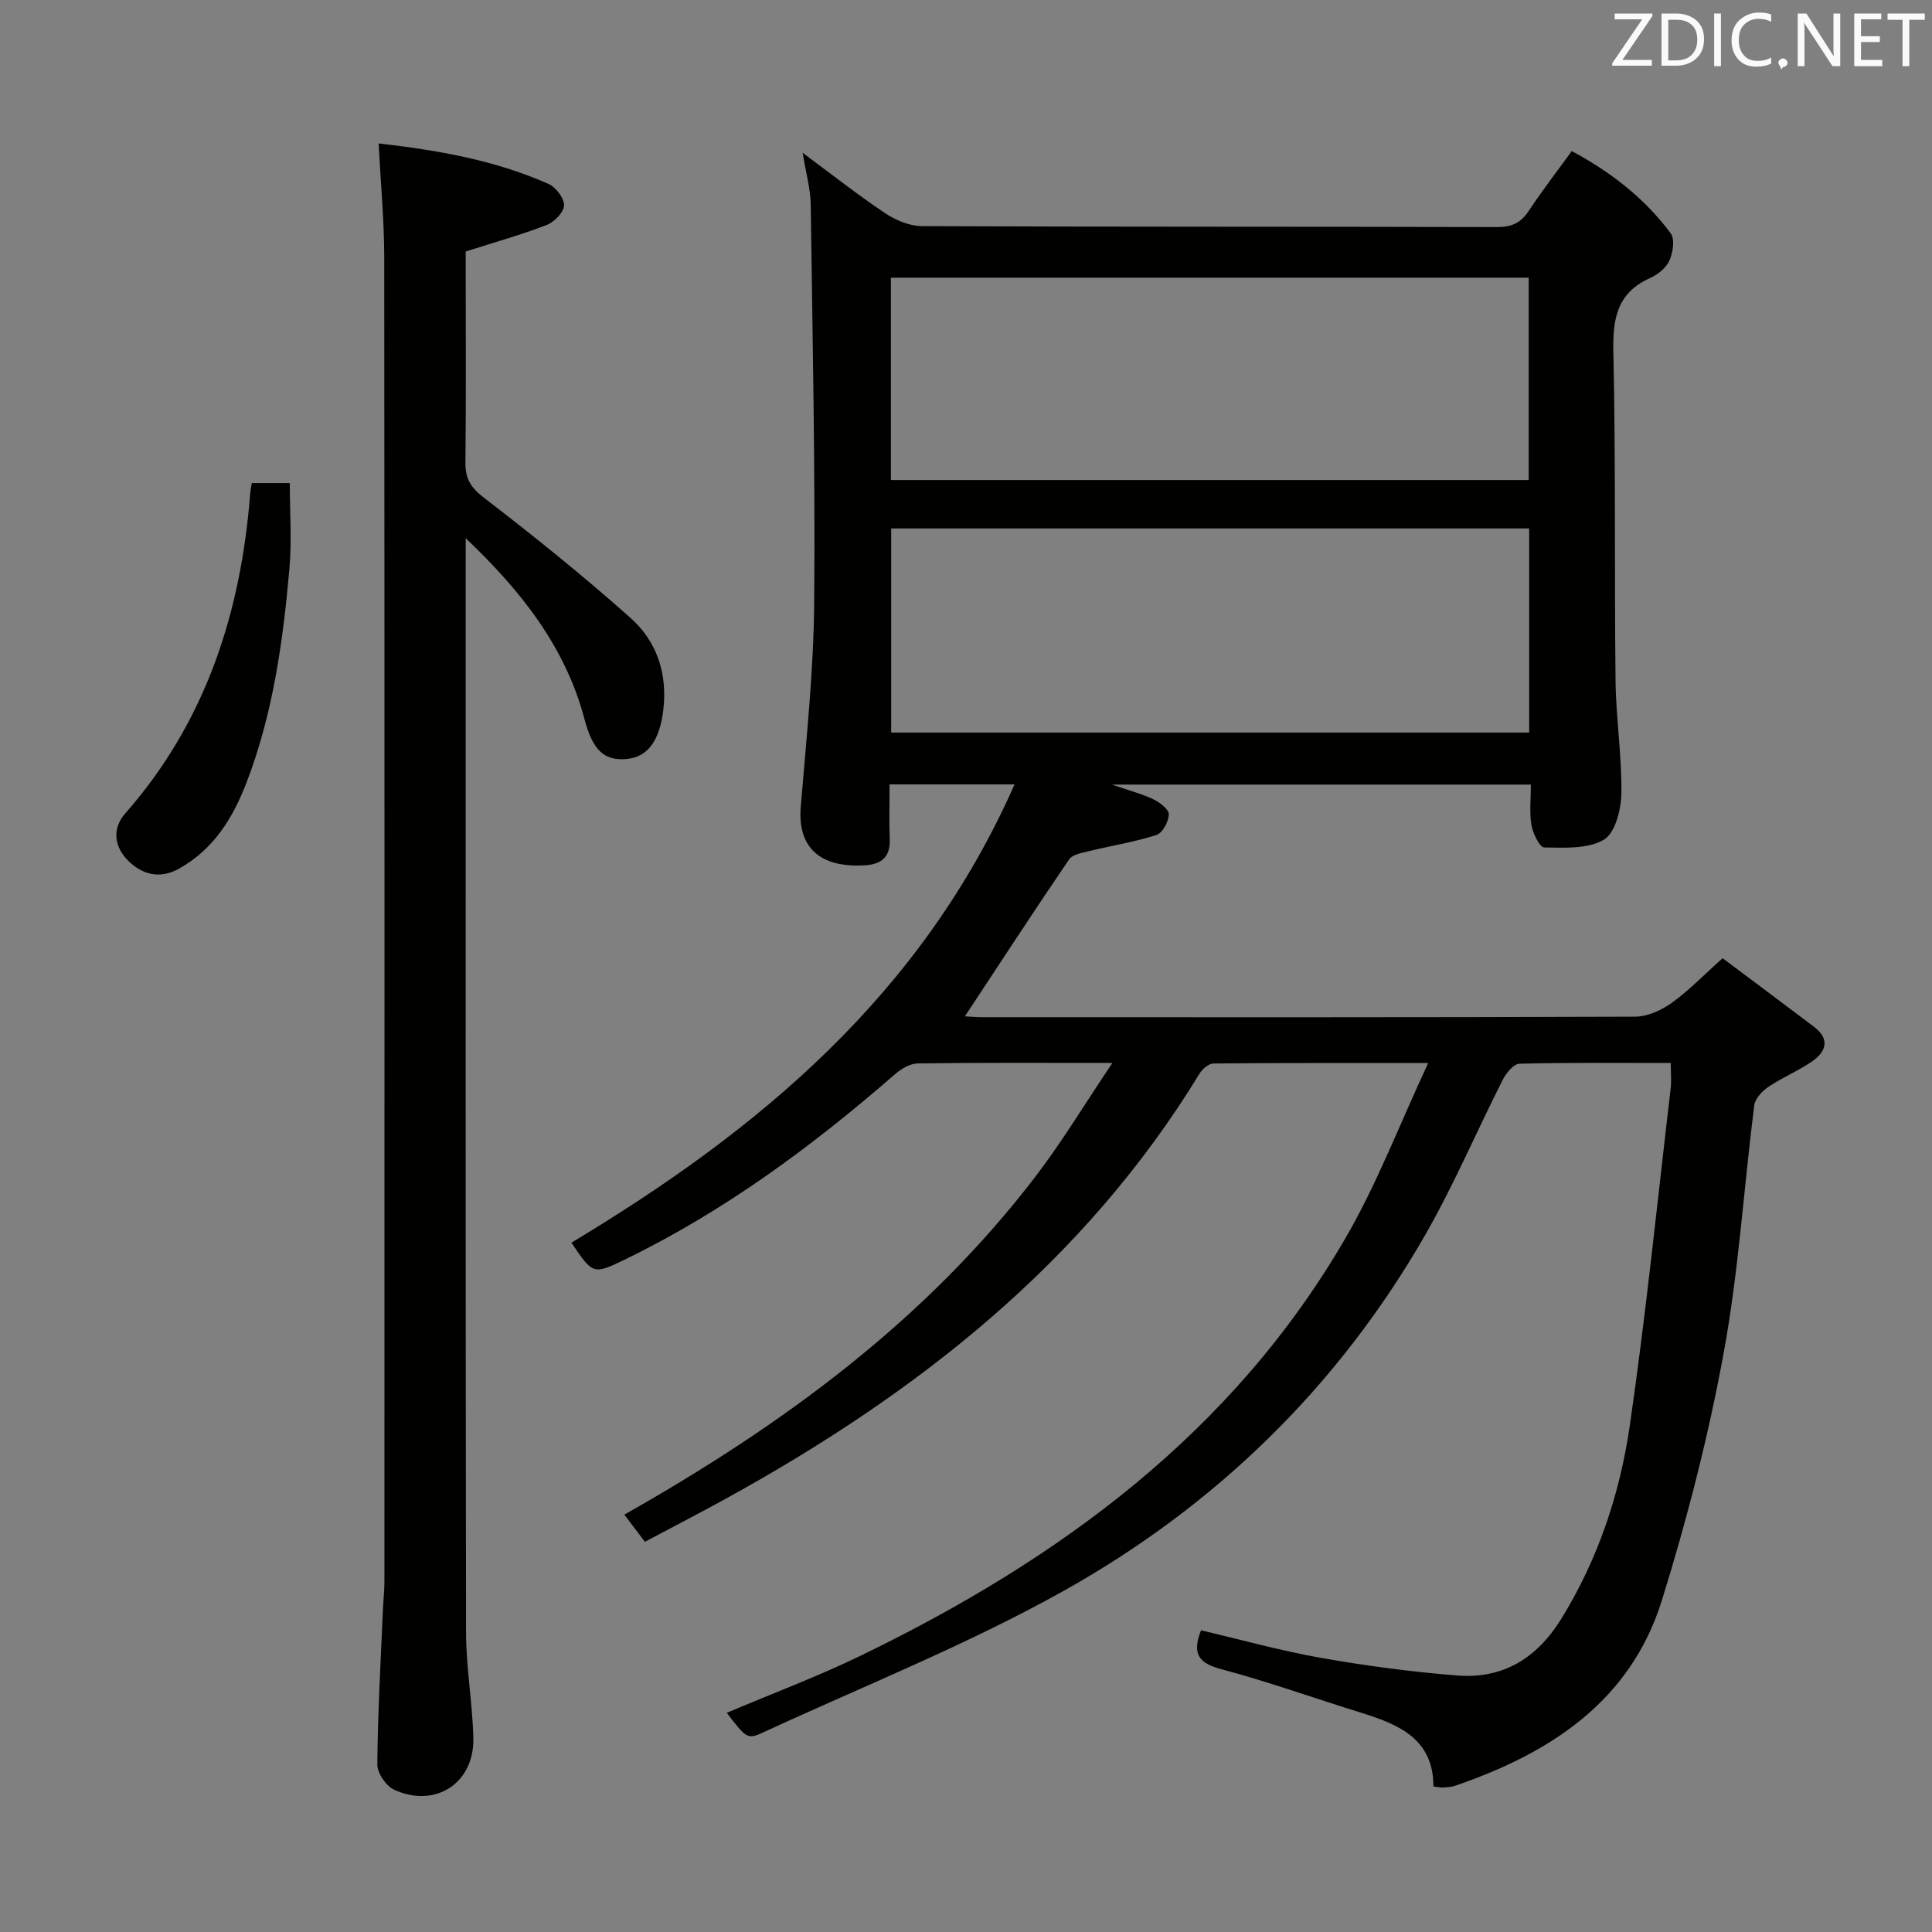 <svg enable-background="new 0 0 400 400" viewBox="0 0 400 400" xmlns="http://www.w3.org/2000/svg"><rect x="0" y="0" width="400" height="400" fill="#808080" stroke="none"/><path d="m230.31 220.07c-14.65 0-27.48-.08-40.3.1-1.58.02-3.41 1.1-4.67 2.2-17.13 14.92-35.29 28.34-55.8 38.32-6.74 3.28-6.77 3.22-11.23-3.41 38.74-23.26 72.51-51.31 91.74-94.88-9.27 0-17.26 0-25.87 0 0 3.8-.11 7.59.03 11.37.14 3.63-1.68 5.15-5.04 5.38-6.89.47-14.25-1.68-13.38-12.16 1.16-14.07 2.66-28.16 2.78-42.25.23-27.47-.34-54.94-.72-82.41-.05-3.27-.99-6.53-1.67-10.69 6.03 4.46 11.42 8.72 17.11 12.52 2.19 1.46 5.06 2.65 7.63 2.66 39.66.17 79.32.08 118.98.19 2.98.01 4.92-.79 6.57-3.29 2.75-4.16 5.8-8.11 8.95-12.44 8.08 4.33 15.09 9.77 20.48 17.03.9 1.2.47 3.99-.26 5.63-.68 1.52-2.41 2.91-4 3.62-6.88 3.08-7.77 8.45-7.61 15.37.5 22.65.2 45.32.45 67.97.09 7.79 1.32 15.59 1.21 23.37-.05 3.33-1.28 8.2-3.62 9.58-3.32 1.96-8.17 1.66-12.35 1.61-.94-.01-2.35-2.91-2.65-4.64-.45-2.58-.12-5.3-.12-8.38-28.58 0-56.97 0-86.72 0 3.61 1.25 6.21 1.92 8.59 3.06 1.33.64 3.2 2.08 3.17 3.12-.04 1.49-1.3 3.85-2.55 4.25-4.53 1.46-9.29 2.21-13.93 3.34-1.47.36-3.46.69-4.18 1.74-7.26 10.66-14.31 21.48-21.56 32.47.76.04 2.29.18 3.81.18 44.99.01 89.98.06 134.97-.11 2.53-.01 5.39-1.31 7.51-2.82 3.5-2.49 6.52-5.65 10.59-9.28 6.29 4.71 12.61 9.43 18.9 14.18 3.39 2.56 2.55 5.17-.4 7.2-2.85 1.96-6.12 3.3-8.99 5.23-1.29.87-2.78 2.43-2.96 3.84-2.17 17.13-3.23 34.44-6.35 51.38-3.17 17.24-7.56 34.35-12.77 51.09-6.51 20.93-23.12 31.67-42.84 38.42-.77.26-1.63.3-2.46.36-.48.03-.97-.1-2.01-.23.02-9.74-7.04-12.8-14.85-15.22-9.67-2.99-19.21-6.43-28.98-9.03-4.62-1.23-6.26-3.03-4.28-8.07 8.23 1.92 16.5 4.24 24.92 5.72 9.29 1.64 18.68 2.88 28.08 3.63 9.46.76 16.52-3.54 21.55-11.67 7.65-12.38 12.18-25.96 14.23-40.13 3.36-23.16 5.71-46.46 8.45-69.7.19-1.59.02-3.23.02-5.31-10.74 0-21.03-.11-31.31.15-1.21.03-2.78 1.94-3.48 3.34-5.41 10.67-10.1 21.74-16.04 32.1-18.07 31.49-43.43 56.13-74.91 73.73-19.94 11.14-41.34 19.66-62.13 29.26-3.31 1.53-3.52 1.24-7.57-4.04 9.31-3.95 18.73-7.47 27.73-11.83 41.18-19.95 77.11-46.23 100.5-86.68 6.43-11.12 11.05-23.28 16.99-36.02-15.91 0-30.17-.04-44.43.09-1 .01-2.33 1.15-2.92 2.12-23.89 39.14-58.56 66.24-98.05 87.98-5.5 3.03-11.09 5.91-16.77 8.93-1.5-1.98-2.78-3.67-4.26-5.62 32.79-18.54 62.46-40.28 85.27-70.19 5.39-7.08 10.01-14.75 15.78-23.33zm-45.86-120.69h132.05c0-14.33 0-28.23 0-41.89-44.3 0-88.17 0-132.05 0zm.06 10.03v42.26h132.09c0-14.23 0-28.13 0-42.26-44.1 0-87.87 0-132.09 0z" fill="#010100"/><path d="m78.39 29.7c12.18 1.38 24.03 3.44 35.17 8.38 1.52.67 3.26 2.95 3.22 4.44-.04 1.42-2.01 3.44-3.58 4.05-5.23 2.03-10.65 3.54-16.78 5.5v4.18c0 13.16.09 26.33-.06 39.49-.04 3.32 1.06 5.17 3.8 7.28 10.39 7.99 20.63 16.22 30.41 24.94 5.42 4.83 7.65 11.49 6.76 19.03-.74 6.23-3.17 9.77-7.59 10.15-4.64.4-7.01-1.75-8.74-8.29-3.96-14.97-13.18-26.58-24.58-37.42v4.58c0 73.98-.05 147.97.07 221.95.01 7.29 1.33 14.57 1.51 21.86.23 9.35-7.84 14.63-16.39 10.73-1.67-.76-3.51-3.46-3.49-5.24.09-10.64.7-21.27 1.15-31.91.08-1.99.32-3.98.32-5.97.02-91.48.04-182.96-.04-274.43-.02-7.57-.74-15.16-1.16-23.3z" fill="#010100"/><path d="m52.13 100.01h7.87c0 5.93.43 11.88-.08 17.74-1.32 15.03-3.39 29.94-8.84 44.17-2.87 7.48-6.86 13.96-14.1 17.97-3.94 2.18-7.58 1.15-10.43-1.68-2.84-2.81-3.46-6.56-.61-9.81 16.72-19.02 23.98-41.68 25.88-66.45.04-.49.15-.98.31-1.94z" fill="#010100"/><g fill="#fafafb"><path d="m342.2 3.2-6.3 9.2h6.1v1.2h-8.2v-.5l6.2-9.1h-5.7v-1.2h7.8v.4z"/><path d="m344 13.7v-10.9h3.1c1.6 0 3 .5 4.1 1.4 1.1 1 1.6 2.2 1.6 3.9s-.5 3-1.6 4-2.5 1.5-4.2 1.5h-3zm1.4-9.6v8.4h1.6c1.4 0 2.5-.4 3.2-1.1.8-.8 1.2-1.8 1.2-3.2s-.4-2.4-1.2-3.1-1.8-1-3.1-1z"/><path d="m356.3 2.8v10.9h-1.4v-10.9z"/><path d="m366.6 13.2c-.8.4-1.8.6-3 .6-1.6 0-2.8-.5-3.7-1.5s-1.4-2.3-1.4-3.9c0-1.7.5-3.2 1.6-4.2s2.4-1.6 4-1.6c1 0 1.9.1 2.6.4v1.5c-.8-.4-1.6-.6-2.6-.6-1.2 0-2.2.4-3 1.2s-1.1 1.9-1.1 3.3c0 1.3.4 2.3 1.1 3.1s1.6 1.1 2.8 1.1c1.1 0 2-.2 2.8-.7v1.3z"/><path d="m368.2 13c0-.3.1-.5.3-.6.2-.2.4-.3.6-.3.3 0 .5.1.7.3s.3.4.3.6-.1.5-.3.6c-.2.2-.4.3-.7.3-.3 1-.5-.1-.6-.3-.2-.2-.3-.4-.3-.6z"/><path d="m381.1 13.7h-1.7l-5.5-8.4c-.2-.2-.3-.5-.4-.7 0 .2.1.8.1 1.5v7.6h-1.4v-10.9h1.8l5.3 8.3c.3.4.4.6.4.8 0-.3-.1-.8-.1-1.6v-7.5h1.4v10.9z"/><path d="m389.7 13.7h-5.8v-10.9h5.6v1.2h-4.2v3.5h3.9v1.2h-3.9v3.7h4.4z"/><path d="m398.4 4.1h-3.1v9.6h-1.4v-9.6h-3.1v-1.3h7.7v1.3z"/></g></svg>
